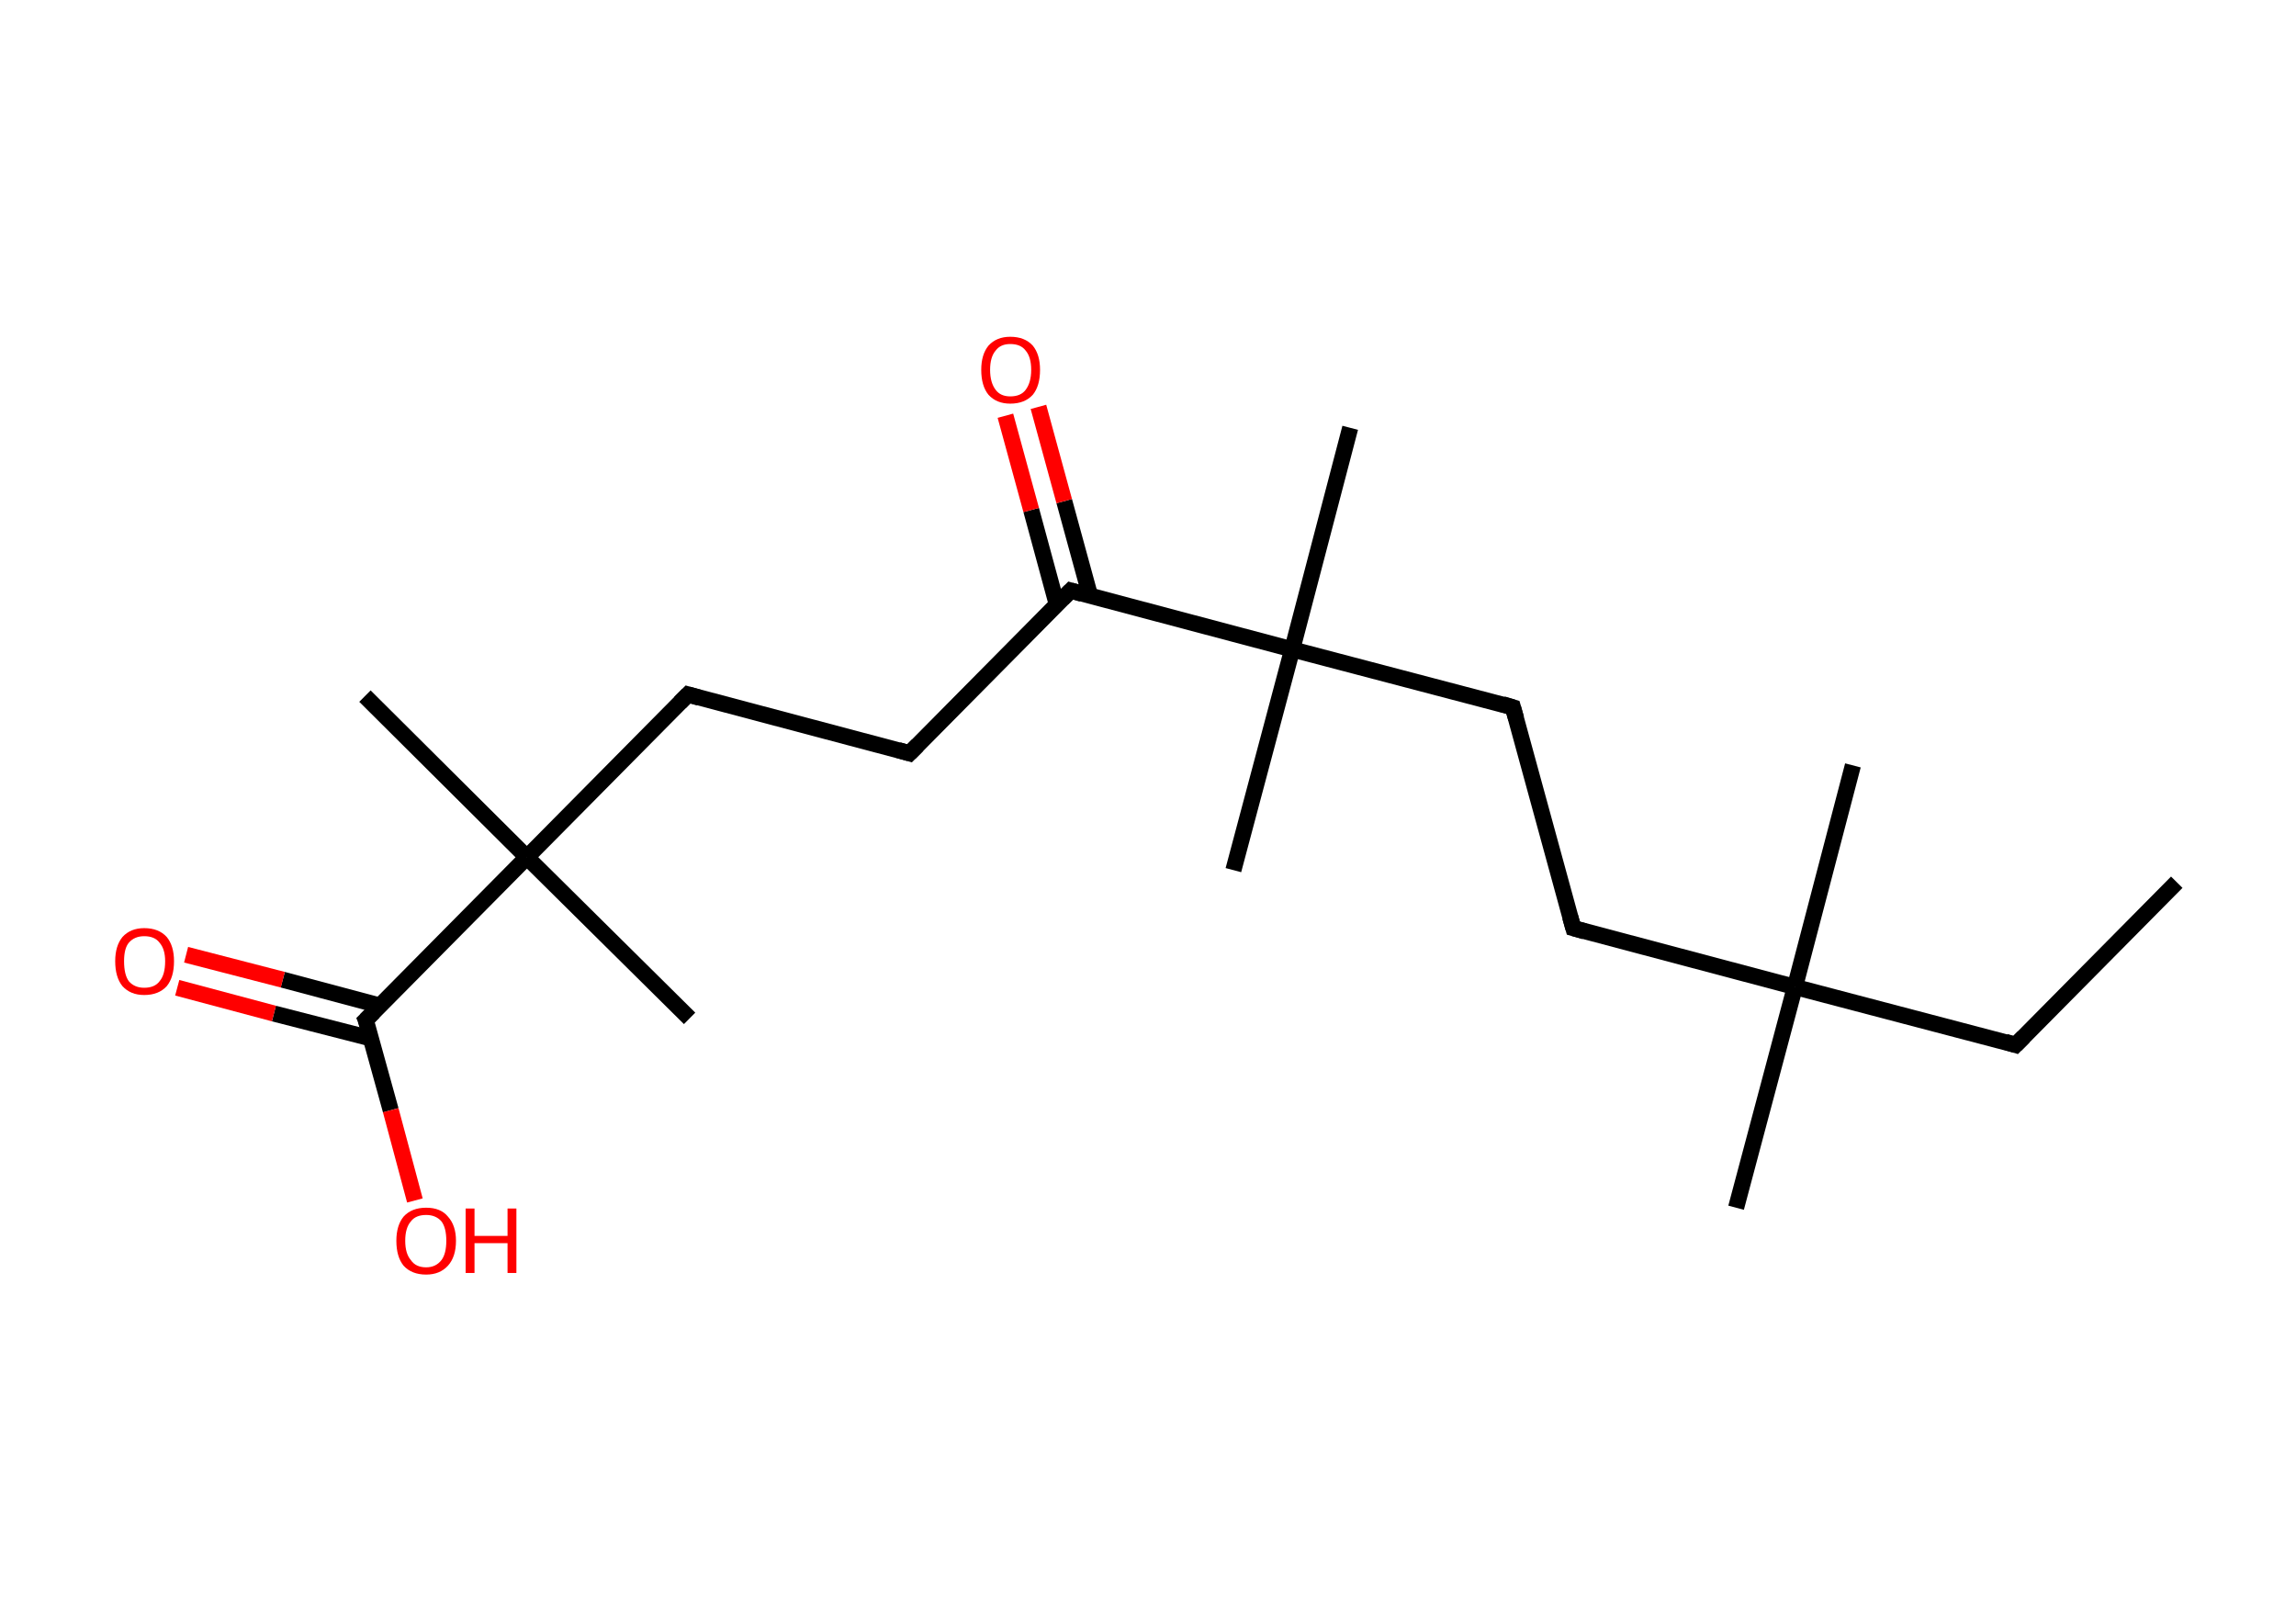 <?xml version='1.0' encoding='ASCII' standalone='yes'?>
<svg xmlns="http://www.w3.org/2000/svg" xmlns:rdkit="http://www.rdkit.org/xml" xmlns:xlink="http://www.w3.org/1999/xlink" version="1.1" baseProfile="full" xml:space="preserve" width="285px" height="200px" viewBox="0 0 285 200">
<!-- END OF HEADER -->
<rect style="opacity:1.0;fill:#FFFFFF;stroke:none" width="285.0" height="200.0" x="0.0" y="0.0"> </rect>
<path class="bond-0 atom-0 atom-1" d="M 270.2,109.5 L 250.2,129.7" style="fill:none;fill-rule:evenodd;stroke:#000000;stroke-width:2.0px;stroke-linecap:butt;stroke-linejoin:miter;stroke-opacity:1"/>
<path class="bond-1 atom-1 atom-2" d="M 250.2,129.7 L 222.8,122.5" style="fill:none;fill-rule:evenodd;stroke:#000000;stroke-width:2.0px;stroke-linecap:butt;stroke-linejoin:miter;stroke-opacity:1"/>
<path class="bond-2 atom-2 atom-3" d="M 222.8,122.5 L 230.0,95.0" style="fill:none;fill-rule:evenodd;stroke:#000000;stroke-width:2.0px;stroke-linecap:butt;stroke-linejoin:miter;stroke-opacity:1"/>
<path class="bond-3 atom-2 atom-4" d="M 222.8,122.5 L 215.5,149.9" style="fill:none;fill-rule:evenodd;stroke:#000000;stroke-width:2.0px;stroke-linecap:butt;stroke-linejoin:miter;stroke-opacity:1"/>
<path class="bond-4 atom-2 atom-5" d="M 222.8,122.5 L 195.3,115.2" style="fill:none;fill-rule:evenodd;stroke:#000000;stroke-width:2.0px;stroke-linecap:butt;stroke-linejoin:miter;stroke-opacity:1"/>
<path class="bond-5 atom-5 atom-6" d="M 195.3,115.2 L 187.8,87.8" style="fill:none;fill-rule:evenodd;stroke:#000000;stroke-width:2.0px;stroke-linecap:butt;stroke-linejoin:miter;stroke-opacity:1"/>
<path class="bond-6 atom-6 atom-7" d="M 187.8,87.8 L 160.4,80.6" style="fill:none;fill-rule:evenodd;stroke:#000000;stroke-width:2.0px;stroke-linecap:butt;stroke-linejoin:miter;stroke-opacity:1"/>
<path class="bond-7 atom-7 atom-8" d="M 160.4,80.6 L 153.1,108.0" style="fill:none;fill-rule:evenodd;stroke:#000000;stroke-width:2.0px;stroke-linecap:butt;stroke-linejoin:miter;stroke-opacity:1"/>
<path class="bond-8 atom-7 atom-9" d="M 160.4,80.6 L 167.6,53.1" style="fill:none;fill-rule:evenodd;stroke:#000000;stroke-width:2.0px;stroke-linecap:butt;stroke-linejoin:miter;stroke-opacity:1"/>
<path class="bond-9 atom-7 atom-10" d="M 160.4,80.6 L 132.9,73.3" style="fill:none;fill-rule:evenodd;stroke:#000000;stroke-width:2.0px;stroke-linecap:butt;stroke-linejoin:miter;stroke-opacity:1"/>
<path class="bond-10 atom-10 atom-11" d="M 135.3,73.9 L 132.1,62.2" style="fill:none;fill-rule:evenodd;stroke:#000000;stroke-width:2.0px;stroke-linecap:butt;stroke-linejoin:miter;stroke-opacity:1"/>
<path class="bond-10 atom-10 atom-11" d="M 132.1,62.2 L 128.9,50.5" style="fill:none;fill-rule:evenodd;stroke:#FF0000;stroke-width:2.0px;stroke-linecap:butt;stroke-linejoin:miter;stroke-opacity:1"/>
<path class="bond-10 atom-10 atom-11" d="M 131.2,75.1 L 128.0,63.3" style="fill:none;fill-rule:evenodd;stroke:#000000;stroke-width:2.0px;stroke-linecap:butt;stroke-linejoin:miter;stroke-opacity:1"/>
<path class="bond-10 atom-10 atom-11" d="M 128.0,63.3 L 124.8,51.6" style="fill:none;fill-rule:evenodd;stroke:#FF0000;stroke-width:2.0px;stroke-linecap:butt;stroke-linejoin:miter;stroke-opacity:1"/>
<path class="bond-11 atom-10 atom-12" d="M 132.9,73.3 L 112.9,93.5" style="fill:none;fill-rule:evenodd;stroke:#000000;stroke-width:2.0px;stroke-linecap:butt;stroke-linejoin:miter;stroke-opacity:1"/>
<path class="bond-12 atom-12 atom-13" d="M 112.9,93.5 L 85.4,86.2" style="fill:none;fill-rule:evenodd;stroke:#000000;stroke-width:2.0px;stroke-linecap:butt;stroke-linejoin:miter;stroke-opacity:1"/>
<path class="bond-13 atom-13 atom-14" d="M 85.4,86.2 L 65.4,106.4" style="fill:none;fill-rule:evenodd;stroke:#000000;stroke-width:2.0px;stroke-linecap:butt;stroke-linejoin:miter;stroke-opacity:1"/>
<path class="bond-14 atom-14 atom-15" d="M 65.4,106.4 L 85.6,126.4" style="fill:none;fill-rule:evenodd;stroke:#000000;stroke-width:2.0px;stroke-linecap:butt;stroke-linejoin:miter;stroke-opacity:1"/>
<path class="bond-15 atom-14 atom-16" d="M 65.4,106.4 L 45.3,86.4" style="fill:none;fill-rule:evenodd;stroke:#000000;stroke-width:2.0px;stroke-linecap:butt;stroke-linejoin:miter;stroke-opacity:1"/>
<path class="bond-16 atom-14 atom-17" d="M 65.4,106.4 L 45.4,126.6" style="fill:none;fill-rule:evenodd;stroke:#000000;stroke-width:2.0px;stroke-linecap:butt;stroke-linejoin:miter;stroke-opacity:1"/>
<path class="bond-17 atom-17 atom-18" d="M 47.1,124.8 L 35.1,121.6" style="fill:none;fill-rule:evenodd;stroke:#000000;stroke-width:2.0px;stroke-linecap:butt;stroke-linejoin:miter;stroke-opacity:1"/>
<path class="bond-17 atom-17 atom-18" d="M 35.1,121.6 L 23.1,118.5" style="fill:none;fill-rule:evenodd;stroke:#FF0000;stroke-width:2.0px;stroke-linecap:butt;stroke-linejoin:miter;stroke-opacity:1"/>
<path class="bond-17 atom-17 atom-18" d="M 46.1,128.9 L 34.0,125.8" style="fill:none;fill-rule:evenodd;stroke:#000000;stroke-width:2.0px;stroke-linecap:butt;stroke-linejoin:miter;stroke-opacity:1"/>
<path class="bond-17 atom-17 atom-18" d="M 34.0,125.8 L 22.0,122.6" style="fill:none;fill-rule:evenodd;stroke:#FF0000;stroke-width:2.0px;stroke-linecap:butt;stroke-linejoin:miter;stroke-opacity:1"/>
<path class="bond-18 atom-17 atom-19" d="M 45.4,126.6 L 48.5,137.8" style="fill:none;fill-rule:evenodd;stroke:#000000;stroke-width:2.0px;stroke-linecap:butt;stroke-linejoin:miter;stroke-opacity:1"/>
<path class="bond-18 atom-17 atom-19" d="M 48.5,137.8 L 51.5,149.0" style="fill:none;fill-rule:evenodd;stroke:#FF0000;stroke-width:2.0px;stroke-linecap:butt;stroke-linejoin:miter;stroke-opacity:1"/>
<path d="M 251.2,128.7 L 250.2,129.7 L 248.9,129.3" style="fill:none;stroke:#000000;stroke-width:2.0px;stroke-linecap:butt;stroke-linejoin:miter;stroke-opacity:1;"/>
<path d="M 196.7,115.6 L 195.3,115.2 L 194.9,113.8" style="fill:none;stroke:#000000;stroke-width:2.0px;stroke-linecap:butt;stroke-linejoin:miter;stroke-opacity:1;"/>
<path d="M 188.2,89.2 L 187.8,87.8 L 186.5,87.4" style="fill:none;stroke:#000000;stroke-width:2.0px;stroke-linecap:butt;stroke-linejoin:miter;stroke-opacity:1;"/>
<path d="M 134.3,73.7 L 132.9,73.3 L 131.9,74.3" style="fill:none;stroke:#000000;stroke-width:2.0px;stroke-linecap:butt;stroke-linejoin:miter;stroke-opacity:1;"/>
<path d="M 113.9,92.5 L 112.9,93.5 L 111.5,93.1" style="fill:none;stroke:#000000;stroke-width:2.0px;stroke-linecap:butt;stroke-linejoin:miter;stroke-opacity:1;"/>
<path d="M 86.8,86.6 L 85.4,86.2 L 84.4,87.2" style="fill:none;stroke:#000000;stroke-width:2.0px;stroke-linecap:butt;stroke-linejoin:miter;stroke-opacity:1;"/>
<path d="M 46.4,125.6 L 45.4,126.6 L 45.6,127.1" style="fill:none;stroke:#000000;stroke-width:2.0px;stroke-linecap:butt;stroke-linejoin:miter;stroke-opacity:1;"/>
<path class="atom-11" d="M 121.8 45.9 Q 121.8 44.0, 122.7 42.9 Q 123.7 41.8, 125.4 41.8 Q 127.2 41.8, 128.2 42.9 Q 129.1 44.0, 129.1 45.9 Q 129.1 47.9, 128.2 49.0 Q 127.2 50.1, 125.4 50.1 Q 123.7 50.1, 122.7 49.0 Q 121.8 47.9, 121.8 45.9 M 125.4 49.2 Q 126.7 49.2, 127.3 48.4 Q 128.0 47.5, 128.0 45.9 Q 128.0 44.3, 127.3 43.5 Q 126.7 42.7, 125.4 42.7 Q 124.2 42.7, 123.6 43.5 Q 122.9 44.3, 122.9 45.9 Q 122.9 47.5, 123.6 48.4 Q 124.2 49.2, 125.4 49.2 " fill="#FF0000"/>
<path class="atom-18" d="M 14.3 119.3 Q 14.3 117.4, 15.2 116.3 Q 16.2 115.2, 17.9 115.2 Q 19.7 115.2, 20.7 116.3 Q 21.6 117.4, 21.6 119.3 Q 21.6 121.3, 20.7 122.4 Q 19.7 123.5, 17.9 123.5 Q 16.2 123.5, 15.2 122.4 Q 14.3 121.3, 14.3 119.3 M 17.9 122.6 Q 19.2 122.6, 19.8 121.8 Q 20.5 121.0, 20.5 119.3 Q 20.5 117.8, 19.8 117.0 Q 19.2 116.2, 17.9 116.2 Q 16.7 116.2, 16.0 117.0 Q 15.4 117.7, 15.4 119.3 Q 15.4 121.0, 16.0 121.8 Q 16.7 122.6, 17.9 122.6 " fill="#FF0000"/>
<path class="atom-19" d="M 49.2 154.0 Q 49.2 152.1, 50.1 151.0 Q 51.1 149.9, 52.9 149.9 Q 54.7 149.9, 55.6 151.0 Q 56.6 152.1, 56.6 154.0 Q 56.6 156.0, 55.6 157.1 Q 54.6 158.2, 52.9 158.2 Q 51.1 158.2, 50.1 157.1 Q 49.2 156.0, 49.2 154.0 M 52.9 157.3 Q 54.1 157.3, 54.8 156.4 Q 55.4 155.6, 55.4 154.0 Q 55.4 152.4, 54.8 151.6 Q 54.1 150.8, 52.9 150.8 Q 51.6 150.8, 51.0 151.6 Q 50.3 152.4, 50.3 154.0 Q 50.3 155.6, 51.0 156.4 Q 51.6 157.3, 52.9 157.3 " fill="#FF0000"/>
<path class="atom-19" d="M 57.8 150.0 L 58.9 150.0 L 58.9 153.4 L 63.0 153.4 L 63.0 150.0 L 64.1 150.0 L 64.1 158.0 L 63.0 158.0 L 63.0 154.3 L 58.9 154.3 L 58.9 158.0 L 57.8 158.0 L 57.8 150.0 " fill="#FF0000"/>
</svg>
